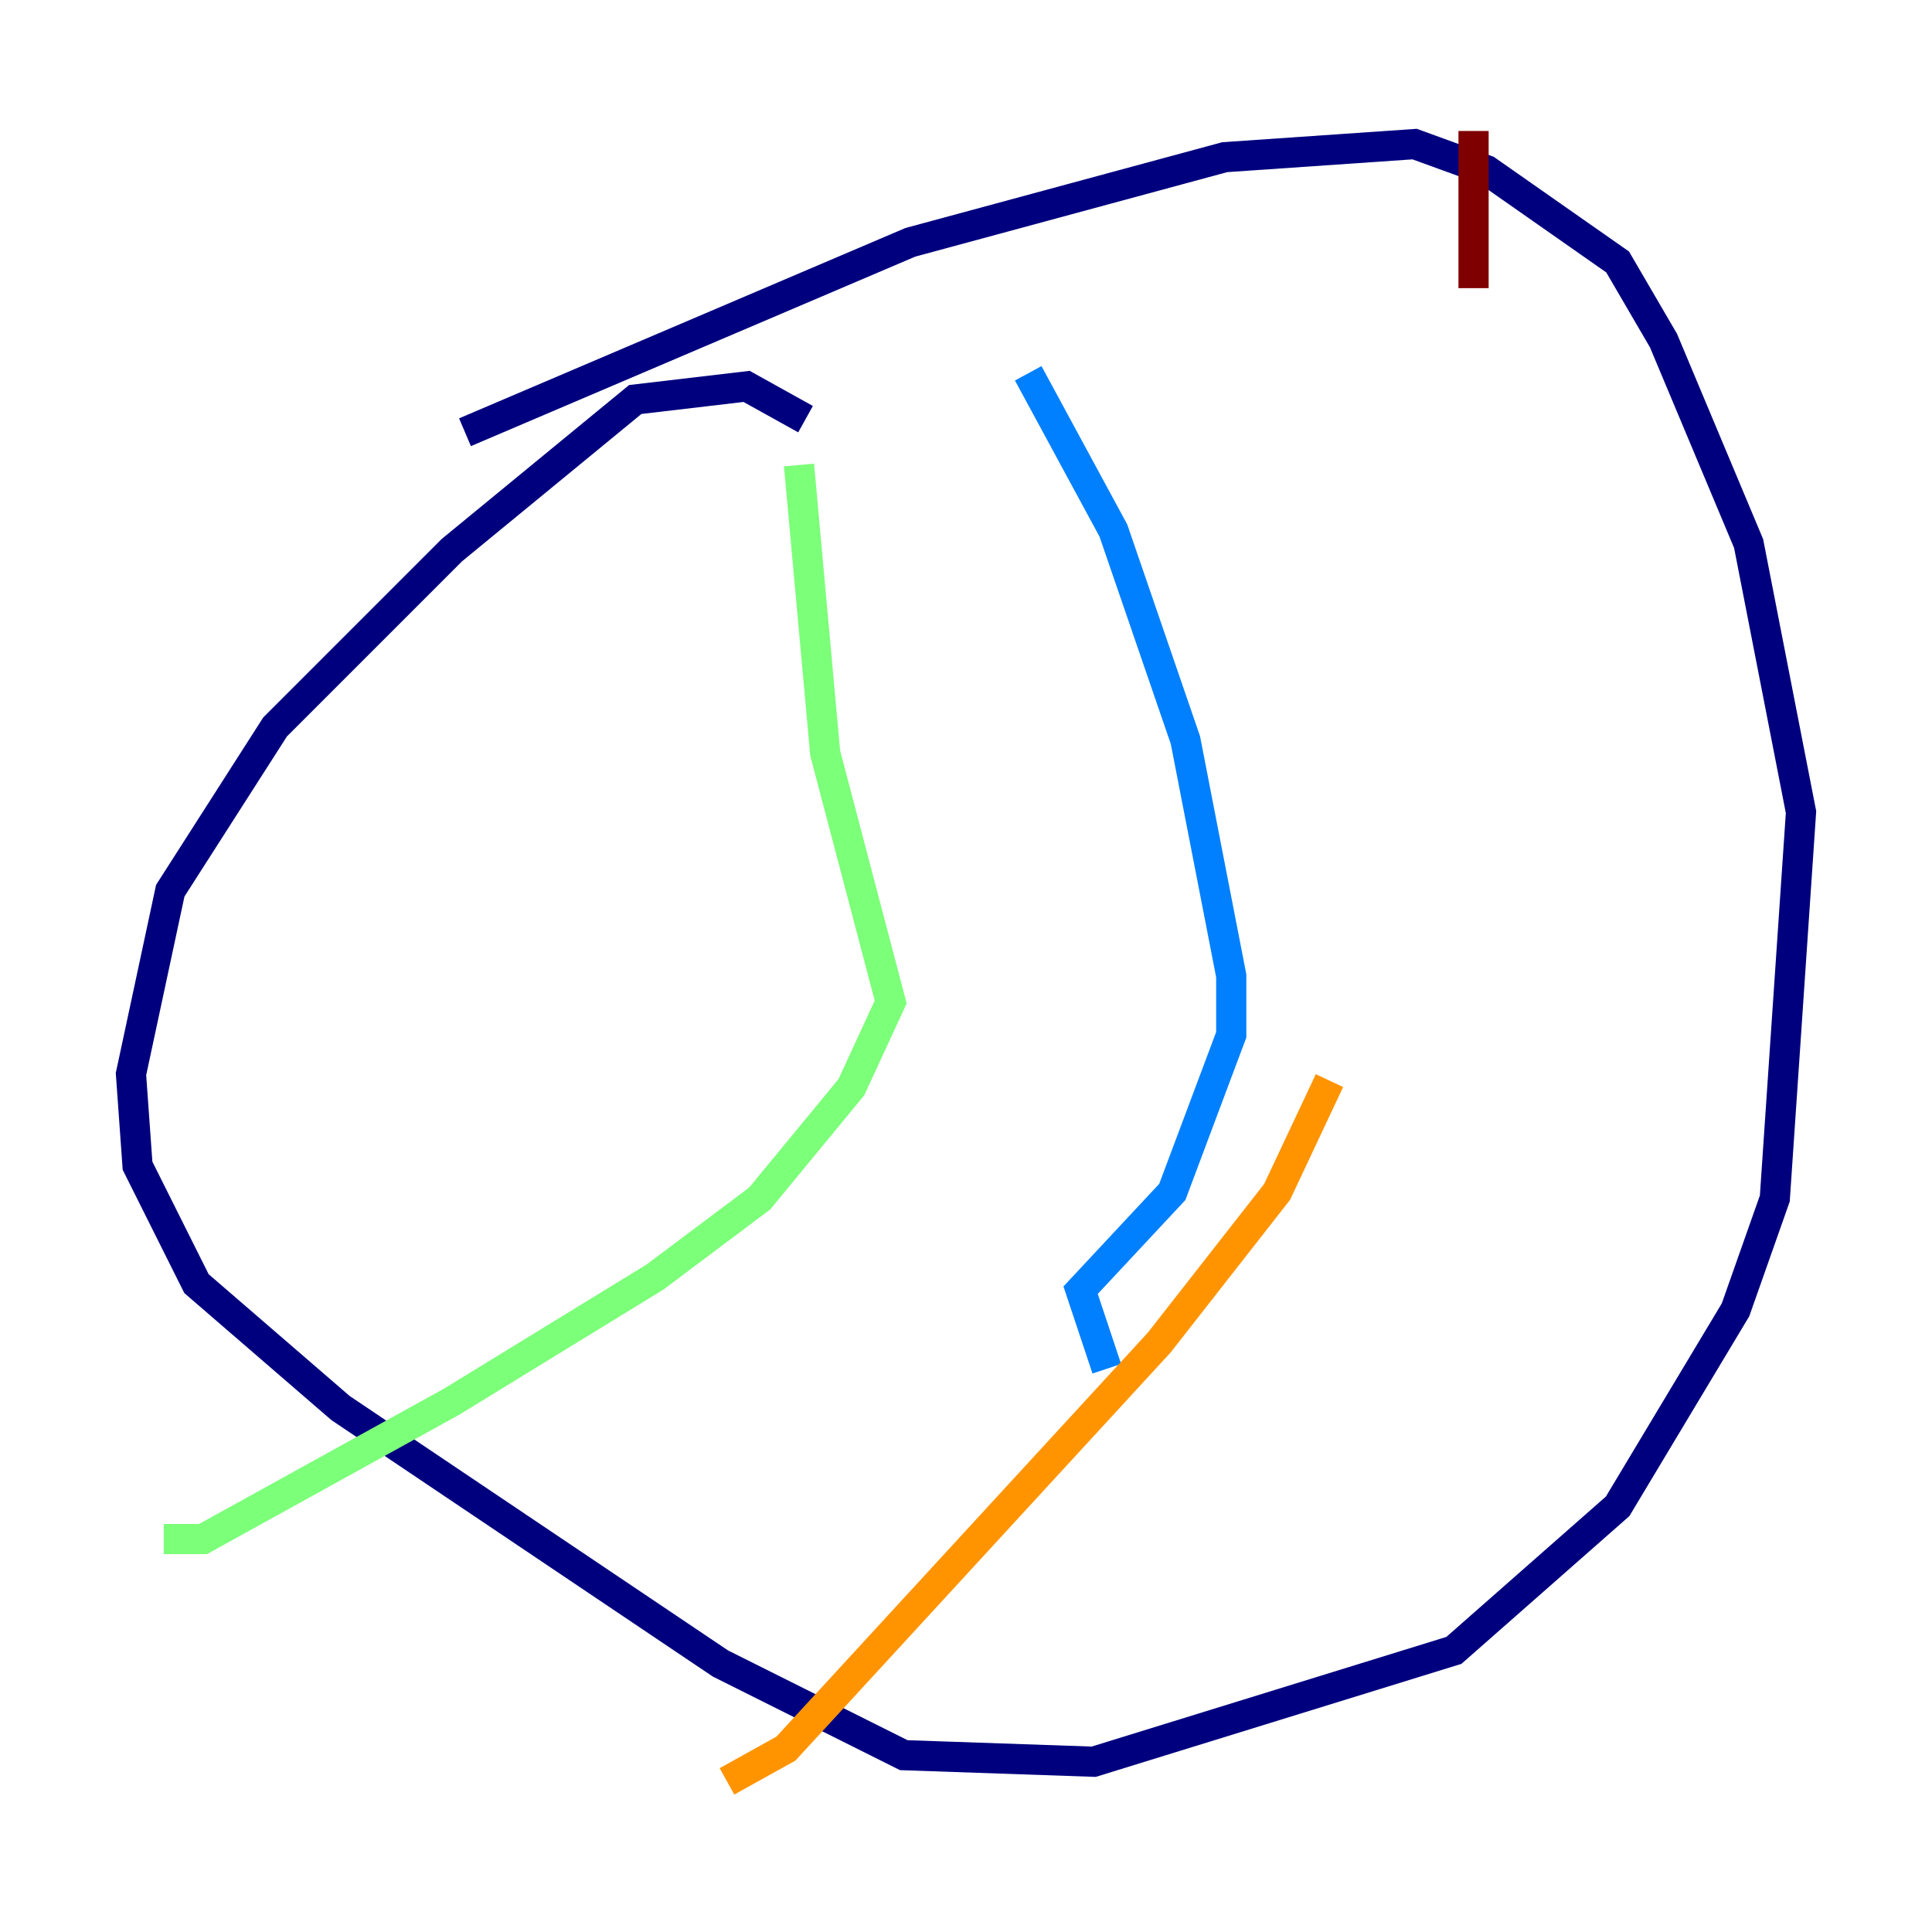<?xml version="1.0" encoding="utf-8" ?>
<svg baseProfile="tiny" height="128" version="1.2" viewBox="0,0,128,128" width="128" xmlns="http://www.w3.org/2000/svg" xmlns:ev="http://www.w3.org/2001/xml-events" xmlns:xlink="http://www.w3.org/1999/xlink"><defs /><polyline fill="none" points="53.37,27.77 49.464,25.6 42.088,26.468 29.939,36.447 18.224,48.163 11.281,59.01 8.678,71.159 9.112,77.234 13.017,85.044 22.563,93.288 47.729,110.21 59.878,116.285 72.461,116.719 96.325,109.342 107.173,99.797 114.983,86.78 117.586,79.403 119.322,53.803 115.851,36.014 110.21,22.563 107.173,17.356 98.495,11.281 93.722,9.546 81.139,10.414 60.312,16.054 30.807,28.637" stroke="#00007f" stroke-width="2" /><polyline fill="none" points="68.122,24.732 73.763,35.146 78.536,49.031 81.573,64.651 81.573,68.556 77.668,78.969 71.593,85.478 73.329,90.685" stroke="#0080ff" stroke-width="2" /><polyline fill="none" points="52.936,30.807 54.671,49.898 59.01,66.386 56.407,72.027 50.332,79.403 43.39,84.61 29.939,92.854 13.451,101.966 10.848,101.966" stroke="#7cff79" stroke-width="2" /><polyline fill="none" points="88.081,71.593 84.61,78.969 76.8,88.949 52.068,115.851 48.163,118.02" stroke="#ff9400" stroke-width="2" /><polyline fill="none" points="97.627,8.678 97.627,19.091" stroke="#7f0000" stroke-width="2" /></svg>